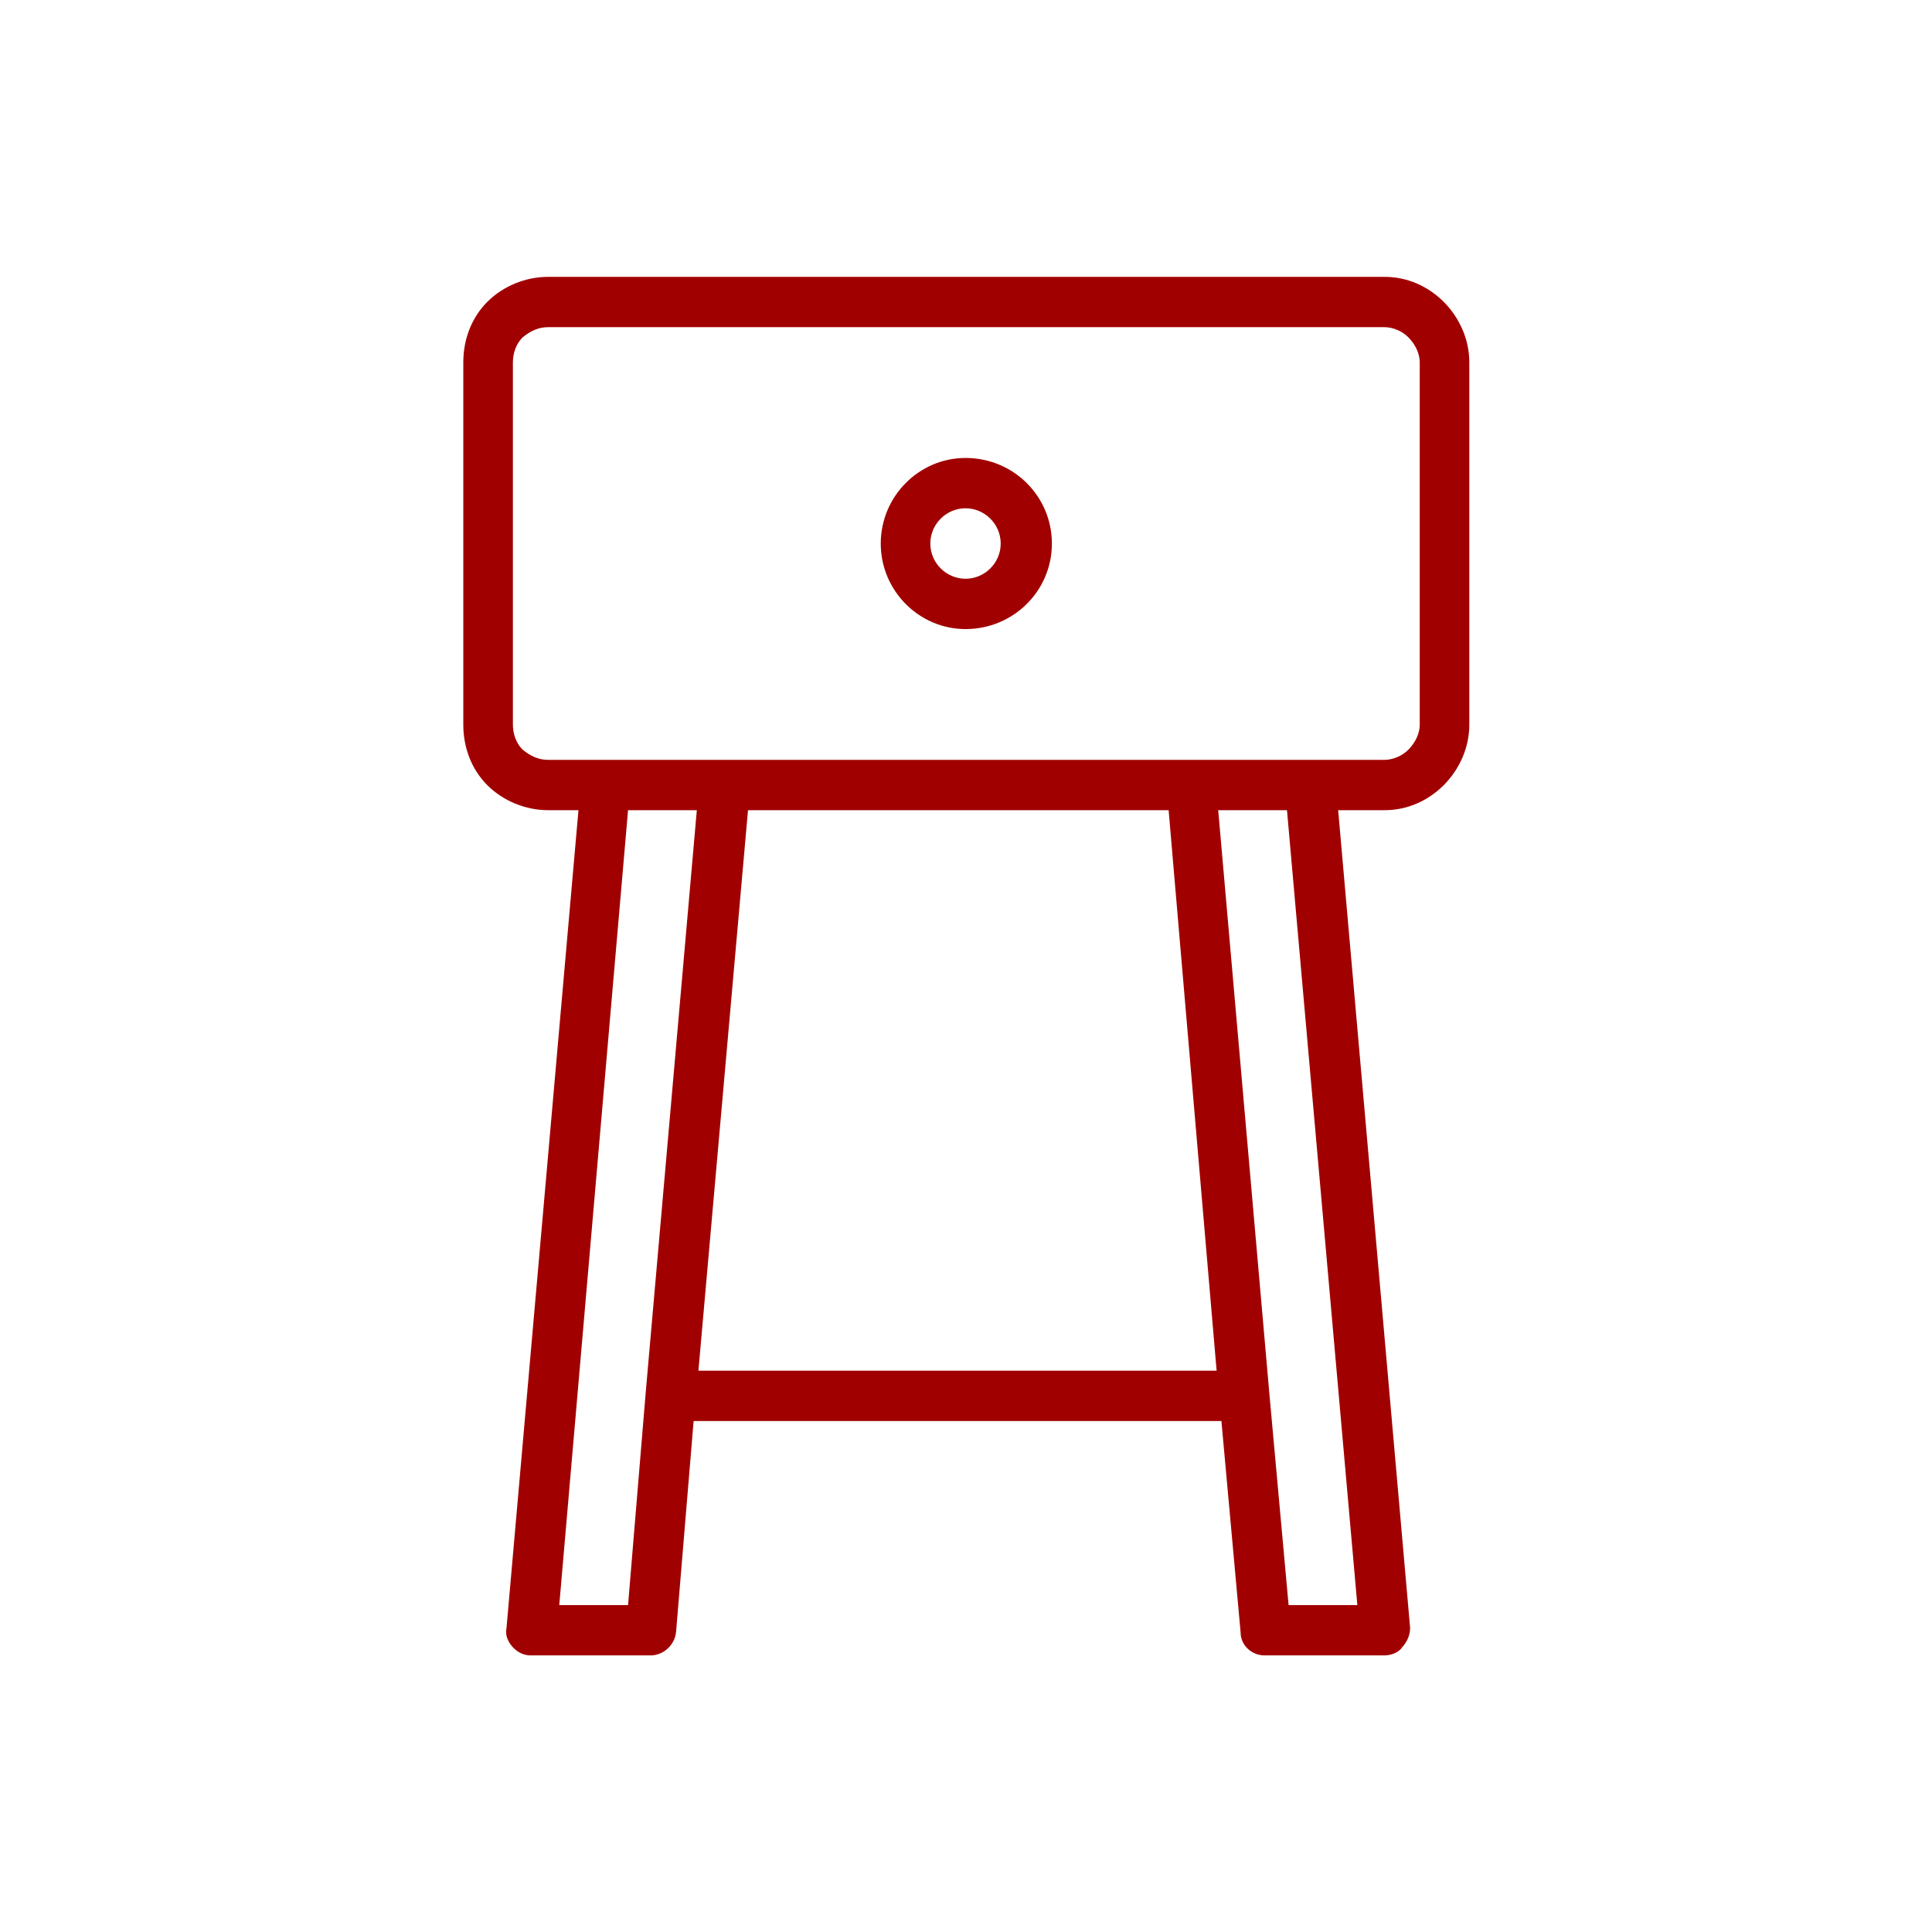 <svg width="160" height="160" viewBox="0 0 160 160" fill="none" xmlns="http://www.w3.org/2000/svg">
<path fill-rule="evenodd" clip-rule="evenodd" d="M47.906 67.096H45.39C43.536 67.096 41.68 66.345 40.356 65.025C39.031 63.692 38.369 61.893 38.369 60.017V30.006C38.369 28.13 39.031 26.331 40.356 24.998C41.68 23.678 43.536 22.928 45.39 22.928H114.662C116.517 22.928 118.239 23.678 119.563 24.998C120.888 26.331 121.682 28.13 121.682 30.006V60.017C121.682 61.893 120.888 63.692 119.563 65.025C118.239 66.345 116.517 67.096 114.662 67.096H110.821L116.781 134.829C116.781 135.412 116.516 135.994 116.119 136.421C115.854 136.848 115.192 137.094 114.662 137.094H104.728C103.669 137.094 102.742 136.266 102.742 135.192L101.152 117.682H57.443L55.986 135.192C55.854 136.266 54.926 137.094 53.866 137.094H43.932C43.403 137.094 42.873 136.848 42.476 136.421C42.079 135.994 41.813 135.412 41.946 134.829L47.906 67.096ZM45.39 62.928H114.662C115.325 62.928 116.119 62.618 116.649 62.075C117.179 61.531 117.577 60.78 117.577 60.017V30.006C117.577 29.243 117.179 28.492 116.649 27.949C116.119 27.405 115.325 27.094 114.662 27.094H45.39C44.595 27.094 43.932 27.405 43.27 27.949C42.74 28.492 42.476 29.243 42.476 30.006V60.017C42.476 60.78 42.74 61.531 43.27 62.075C43.932 62.618 44.595 62.928 45.39 62.928ZM52.013 67.096L46.316 132.927H52.013C52.013 132.927 53.469 115.405 53.469 115.392L57.708 67.096H52.013ZM61.947 67.096L57.84 113.516H100.755L96.781 67.096H61.947ZM100.887 67.096C100.887 67.096 105.126 115.431 105.126 115.444L106.715 132.927H112.41L106.582 67.096H100.887ZM79.96 37.926C83.933 37.926 87.113 41.097 87.113 45.018C87.113 48.926 83.933 52.097 79.96 52.097C76.118 52.097 72.94 48.926 72.94 45.018C72.94 41.097 76.118 37.926 79.96 37.926ZM79.96 42.094C78.37 42.094 77.045 43.4 77.045 45.018C77.045 46.623 78.37 47.93 79.96 47.93C81.549 47.93 82.874 46.623 82.874 45.018C82.874 43.4 81.549 42.094 79.96 42.094Z" fill="#A10000"/>
</svg>
